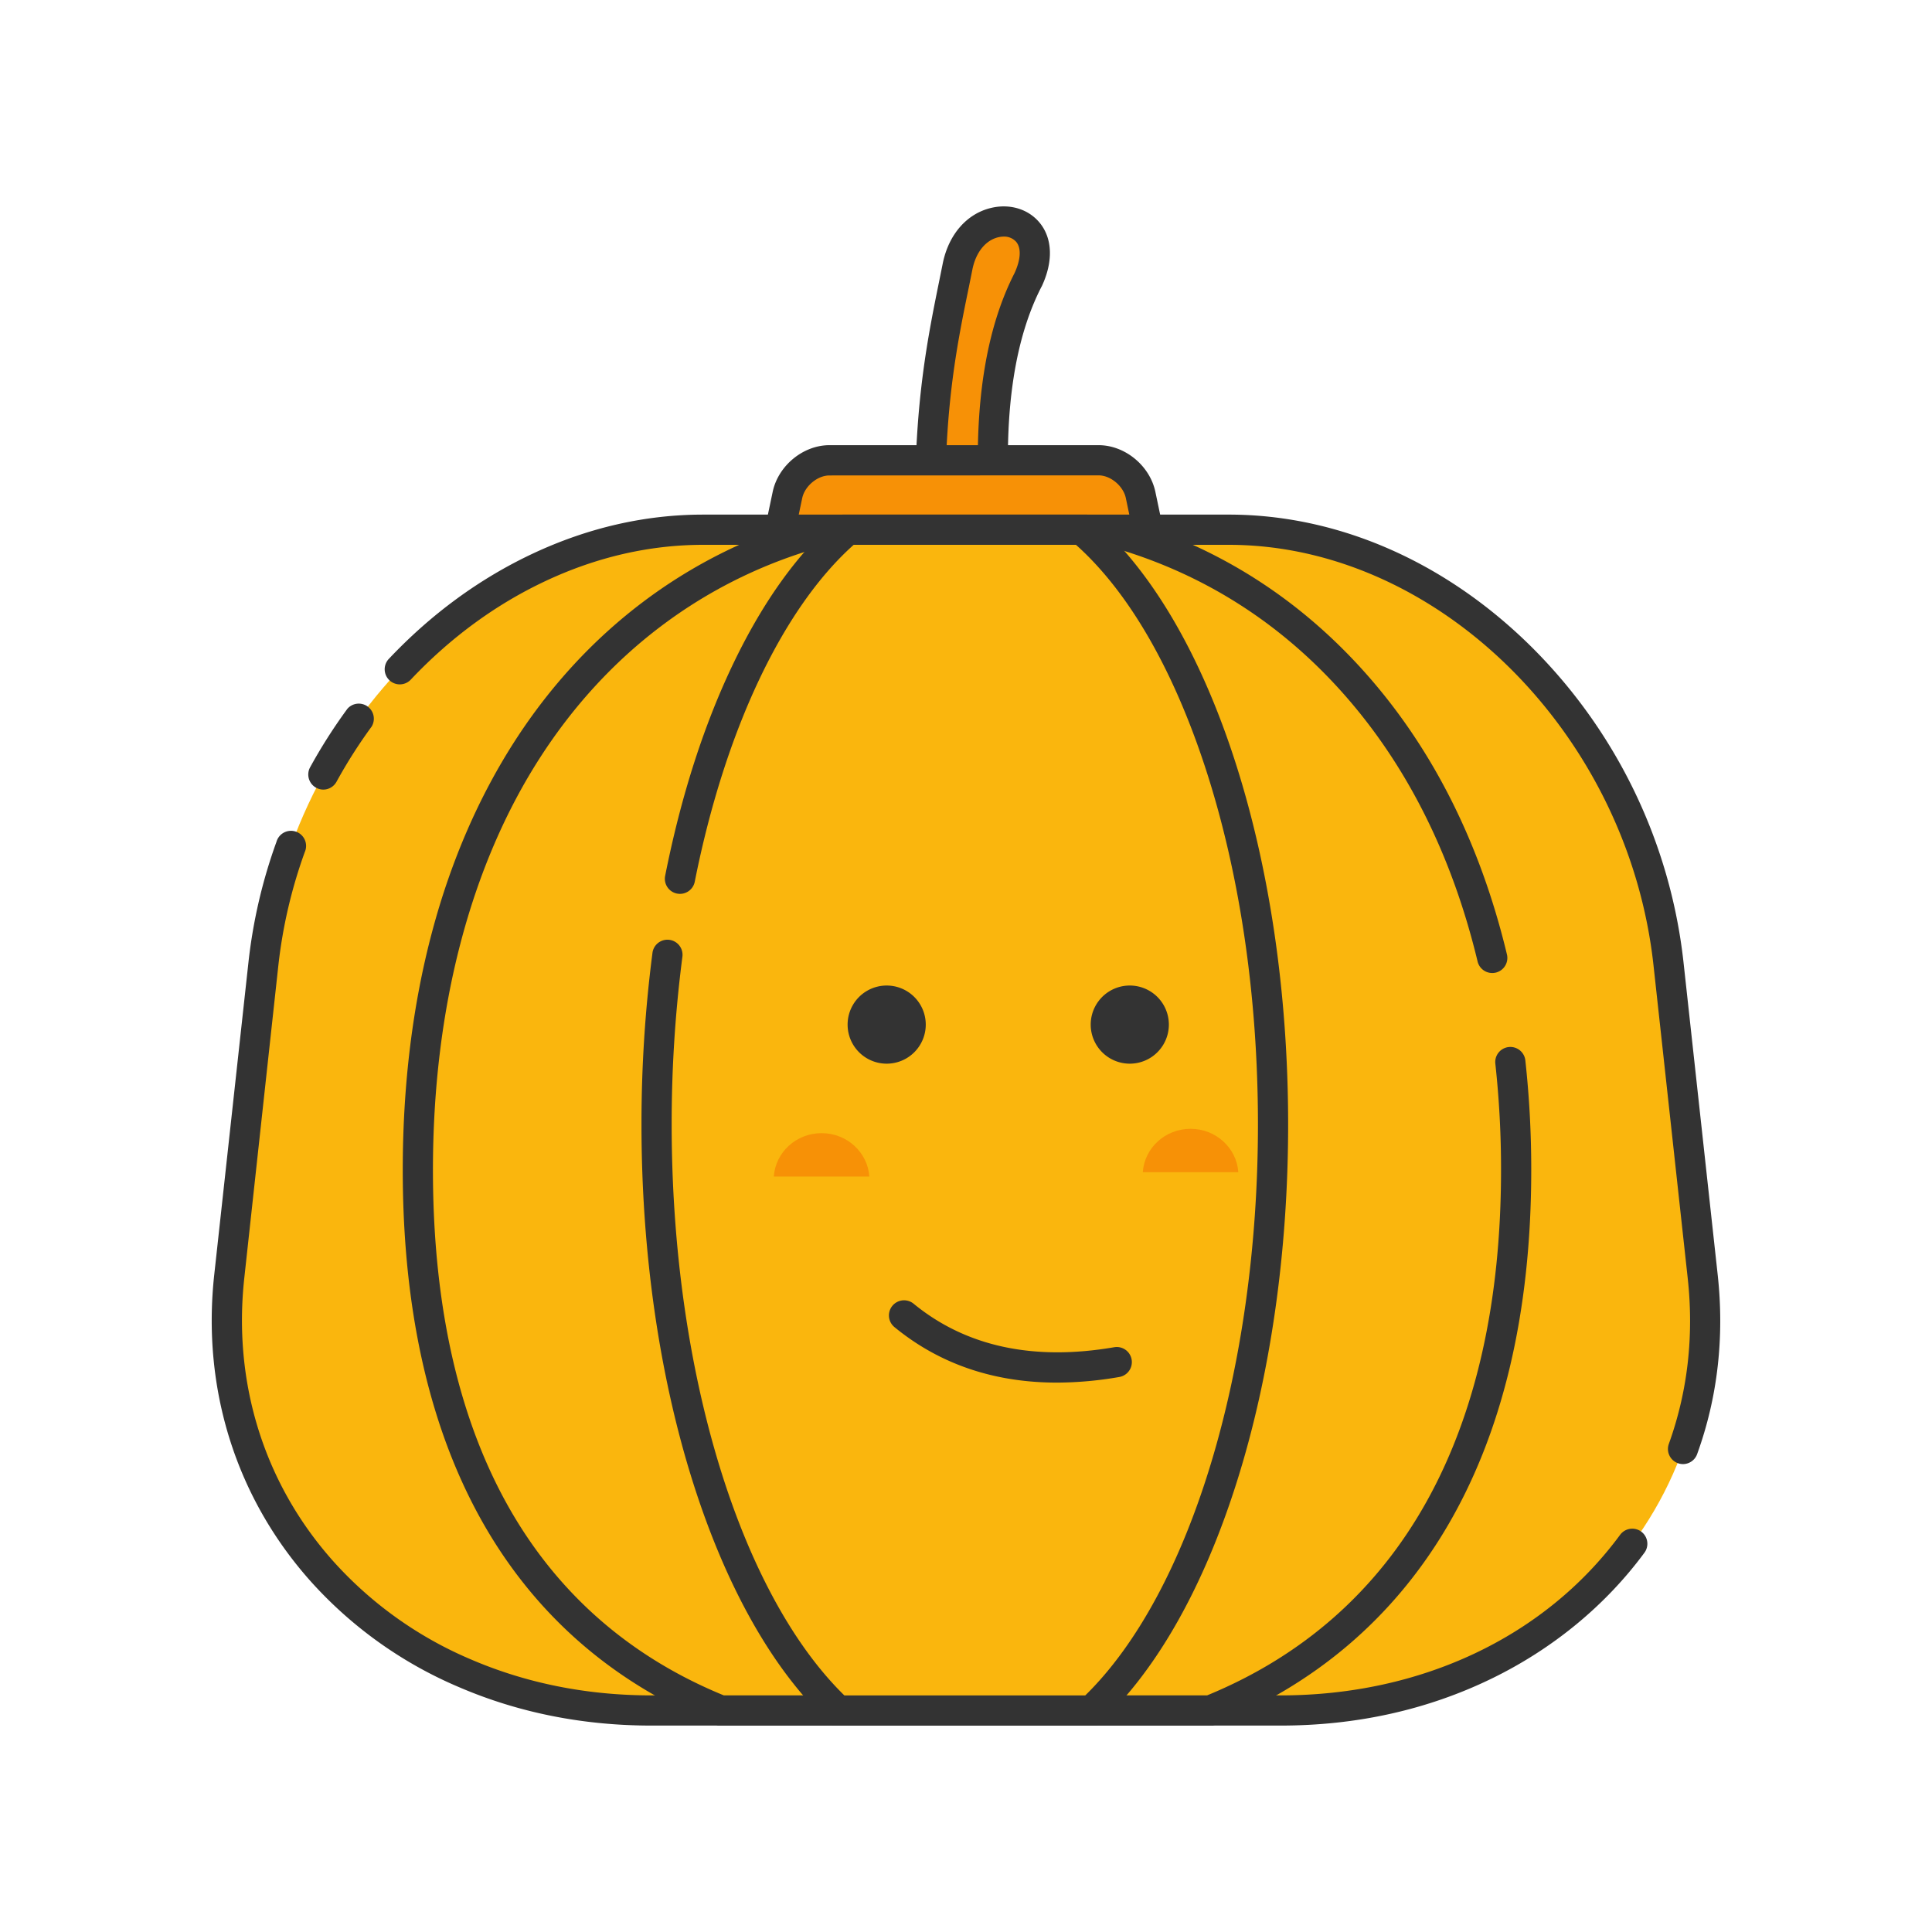 <?xml version="1.0" standalone="no"?><!DOCTYPE svg PUBLIC "-//W3C//DTD SVG 1.1//EN" "http://www.w3.org/Graphics/SVG/1.1/DTD/svg11.dtd"><svg t="1703316434073" class="icon" viewBox="0 0 1024 1024" version="1.1" xmlns="http://www.w3.org/2000/svg" p-id="4787" xmlns:xlink="http://www.w3.org/1999/xlink" width="200" height="200"><path d="M526.78 263.33q-3.81-72.45 18.13-115c16.59-35.67-29.8-43.42-37.37-7.4C501 173.88 493 207.11 493 266.22q0 59.1 33.78-2.89z" fill="#F79106" p-id="4788"></path><path d="M501.2 303.1a13 13 0 0 1-3.19-0.41c-11.46-2.92-13-19.26-13-36.47 0-54.31 6.82-87.89 12.84-117.52 0.63-3.14 1.27-6.25 1.89-9.37 3.17-15.12 12.66-26 25.4-29.09 10-2.45 19.92 0.54 25.9 7.82 6.82 8.29 7.24 20.54 1.16 33.6l-0.2 0.34c-13.9 27-19.7 64.32-17.25 111l0.12 2.26-1.09 2C520 292.48 510.5 303.1 501.2 303.1zM532 125.4a12.89 12.89 0 0 0-3 0.38c-6.62 1.62-11.69 7.89-13.55 16.76-0.61 3.05-1.24 6.19-1.88 9.34-6.24 30.3-12.57 61.63-12.57 114.34 0 10.58 0.87 16.22 1.62 19.12 2.7-2.63 7.8-8.93 16.09-23.88-2.29-48.37 4.12-87.62 19-116.68 3.32-7.2 3.66-13.23 0.92-16.56a8.47 8.47 0 0 0-6.63-2.82z" fill="#333333" p-id="4789"></path><path d="M439.62 244h142.66c10.16 0 20.13 8.24 22.27 18.41l9.17 43.72c2.13 10.16-5.93 18.4-18 18.4H426.19c-12.08 0-20.14-8.24-18-18.4l9.18-43.72c2.12-10.22 12.09-18.41 22.25-18.41z" fill="#F79106" p-id="4790"></path><path d="M595.71 332.48H426.19c-8.8 0-16.62-3.41-21.46-9.37a21.94 21.94 0 0 1-4.38-18.68l9.18-43.71c2.91-13.89 16.13-24.77 30.1-24.77h142.65c14 0 27.18 10.88 30.1 24.77l9.17 43.71a21.94 21.94 0 0 1-4.38 18.68c-4.84 5.96-12.66 9.37-21.46 9.37zM439.63 252c-6.35 0-13.1 5.63-14.45 12.05L416 307.72a6.08 6.08 0 0 0 1.15 5.31c1.78 2.19 5.07 3.45 9 3.45h169.56c4 0 7.25-1.26 9-3.45a6.05 6.05 0 0 0 1.15-5.31L596.72 264c-1.35-6.42-8.1-12.05-14.44-12.05z" fill="#333333" p-id="4791"></path><path d="M372.71 280.77h278.58c114.82 0 219.16 103 233.06 230.08l18.13 165.66c13.9 127.07-86.27 230.08-223.72 230.08H345.24c-137.45 0-237.62-103-223.72-230.08l18.13-165.66c13.9-127.07 118.24-230.08 233.06-230.08z" fill="#FAB60D" p-id="4792"></path><path d="M678.76 914.59H345.24c-36.29 0-70.64-6.87-102.1-20.43A221.84 221.84 0 0 1 165 838.5c-39.81-44.4-58.08-102.24-51.45-162.86L131.69 510a275.9 275.9 0 0 1 14.84-63.81 8 8 0 1 1 15 5.44 260.22 260.22 0 0 0-14 60.11l-18.05 165.64c-6.13 56 10.72 109.46 47.46 150.44a205.82 205.82 0 0 0 72.53 51.65c29.45 12.69 61.67 19.12 95.77 19.12h333.52c74.53 0 140.15-31.05 180-85.19a8 8 0 0 1 12.88 9.49c-20.61 28-48.69 51.1-81.19 66.87-33.93 16.48-71.52 24.83-111.69 24.83zM892.05 776a8 8 0 0 1-7.53-10.71c10-27.76 13.35-57.32 10-87.87l-18.12-165.7C863 388.78 762 288.77 651.29 288.77H372.71c-28.33 0-56.44 6.45-83.54 19.17-26.31 12.34-50.35 29.94-71.46 52.29a8 8 0 1 1-11.63-11c22.49-23.82 48.16-42.59 76.29-55.8 29.25-13.72 59.64-20.68 90.34-20.68h278.58c57.65 0 114.47 24.75 160 69.69a278.76 278.76 0 0 1 81 167.52l18.12 165.66c3.61 33 0 65-10.86 95a8 8 0 0 1-7.5 5.38zM171.38 418.5a8 8 0 0 1-7-11.85 282.39 282.39 0 0 1 19.76-31 8 8 0 0 1 12.86 9.41 268 268 0 0 0-18.64 29.28 8 8 0 0 1-6.98 4.16z" fill="#333333" p-id="4793"></path><path d="M800.52 563.09a519.63 519.63 0 0 1 3.06 57c0 155.64-64.9 247.09-162.21 286.45H382.08c-96.41-38.85-160.61-129-160.61-286.45 0-182.37 86.16-301.14 208.76-337.07h163.66c95.28 28.16 168.69 107 197 224.52" fill="#FAB60D" p-id="4794"></path><path d="M642.92 914.59H380.53l-1.44-0.58c-51.9-20.91-92.39-55.26-120.34-102.08-30-50.34-45.28-114.87-45.28-191.79 0-45.21 5.27-87.81 15.65-126.62 10-37.46 24.84-71.51 44-101.17 37.38-57.79 90.92-98.23 154.82-117l1.1-0.32h166l1.11 0.33c49.58 14.65 92.41 41.93 127.32 81.09 35.69 40 61 90.23 75.19 149.22a8 8 0 1 1-15.55 3.75c-13.59-56.4-37.67-104.29-71.59-142.33-32.63-36.6-72.6-62.19-118.81-76.06H431.38c-59.68 17.77-109.73 55.78-144.79 110-37.37 57.76-57.12 133.52-57.12 219.1 0 74 14.48 135.76 43 183.59 25.86 43.32 63.25 75.23 111.16 94.86H639.8c101.92-41.92 155.78-138.16 155.78-278.45a514 514 0 0 0-3-56.17 8 8 0 1 1 15.9-1.75 528.35 528.35 0 0 1 3.11 57.92c0 76.18-15.39 140.43-45.76 191-28.34 47.16-69.2 81.78-121.45 102.92z" fill="#333333" p-id="4795"></path><path d="M360.4 465.69C377 382 409.23 315.14 449.46 280.77h123.83C632.81 331.62 674.74 453.59 674.74 596c0 138.26-39.53 257.27-96.32 310.61H444.33C387.55 853.25 348 734.24 348 596a693.58 693.58 0 0 1 5.73-89.75" fill="#FAB60D" p-id="4796"></path><path d="M581.59 914.59H441.16l-2.31-2.17c-29.3-27.52-54.05-71.39-71.6-126.88C349.43 729.19 340 663.64 340 596a703 703 0 0 1 5.8-90.79 8 8 0 1 1 15.86 2.08A687 687 0 0 0 356 596c0 129.88 35.84 248.08 91.53 302.61h127.68c55.68-54.53 91.53-172.73 91.53-302.61 0-68.07-9.69-133.57-28-189.44-17.24-52.56-40.86-93.2-68.45-117.79H452.46c-37.68 33.64-68.3 98.44-84.21 178.48a8 8 0 1 1-15.69-3.13c8.41-42.31 20.63-80.28 36.32-112.86 15.88-33 34.52-58.75 55.39-76.58l2.24-1.91h129.73l2.25 1.91C641.82 328.79 682.74 454.91 682.74 596c0 67.66-9.42 133.21-27.24 189.56C638 841 613.2 884.9 583.9 912.42z" fill="#333333" p-id="4797"></path><path d="M560.24 732.81c-33.42 0-62.3-9.84-86.15-29.41a8 8 0 0 1 10.15-12.4c27.63 22.67 63.4 30.43 106.31 23.06a8 8 0 0 1 2.71 15.77 194.79 194.79 0 0 1-33.02 2.98z" fill="#333333" p-id="4798"></path><path d="M410.14 623.59c0.87-12.85 11.87-23 25.31-23s24.44 10.16 25.31 23z" fill="#F79106" p-id="4799"></path><path d="M605.71 621.29c0.87-12.85 11.87-23 25.31-23s24.44 10.16 25.31 23z" fill="#F79106" p-id="4800"></path><path d="M469.96 543.06m-20.71 0a20.71 20.71 0 1 0 41.42 0 20.71 20.71 0 1 0-41.42 0Z" fill="#333333" p-id="4801"></path><path d="M598.81 543.06m-20.71 0a20.71 20.71 0 1 0 41.42 0 20.71 20.71 0 1 0-41.42 0Z" fill="#333333" p-id="4802"></path></svg>